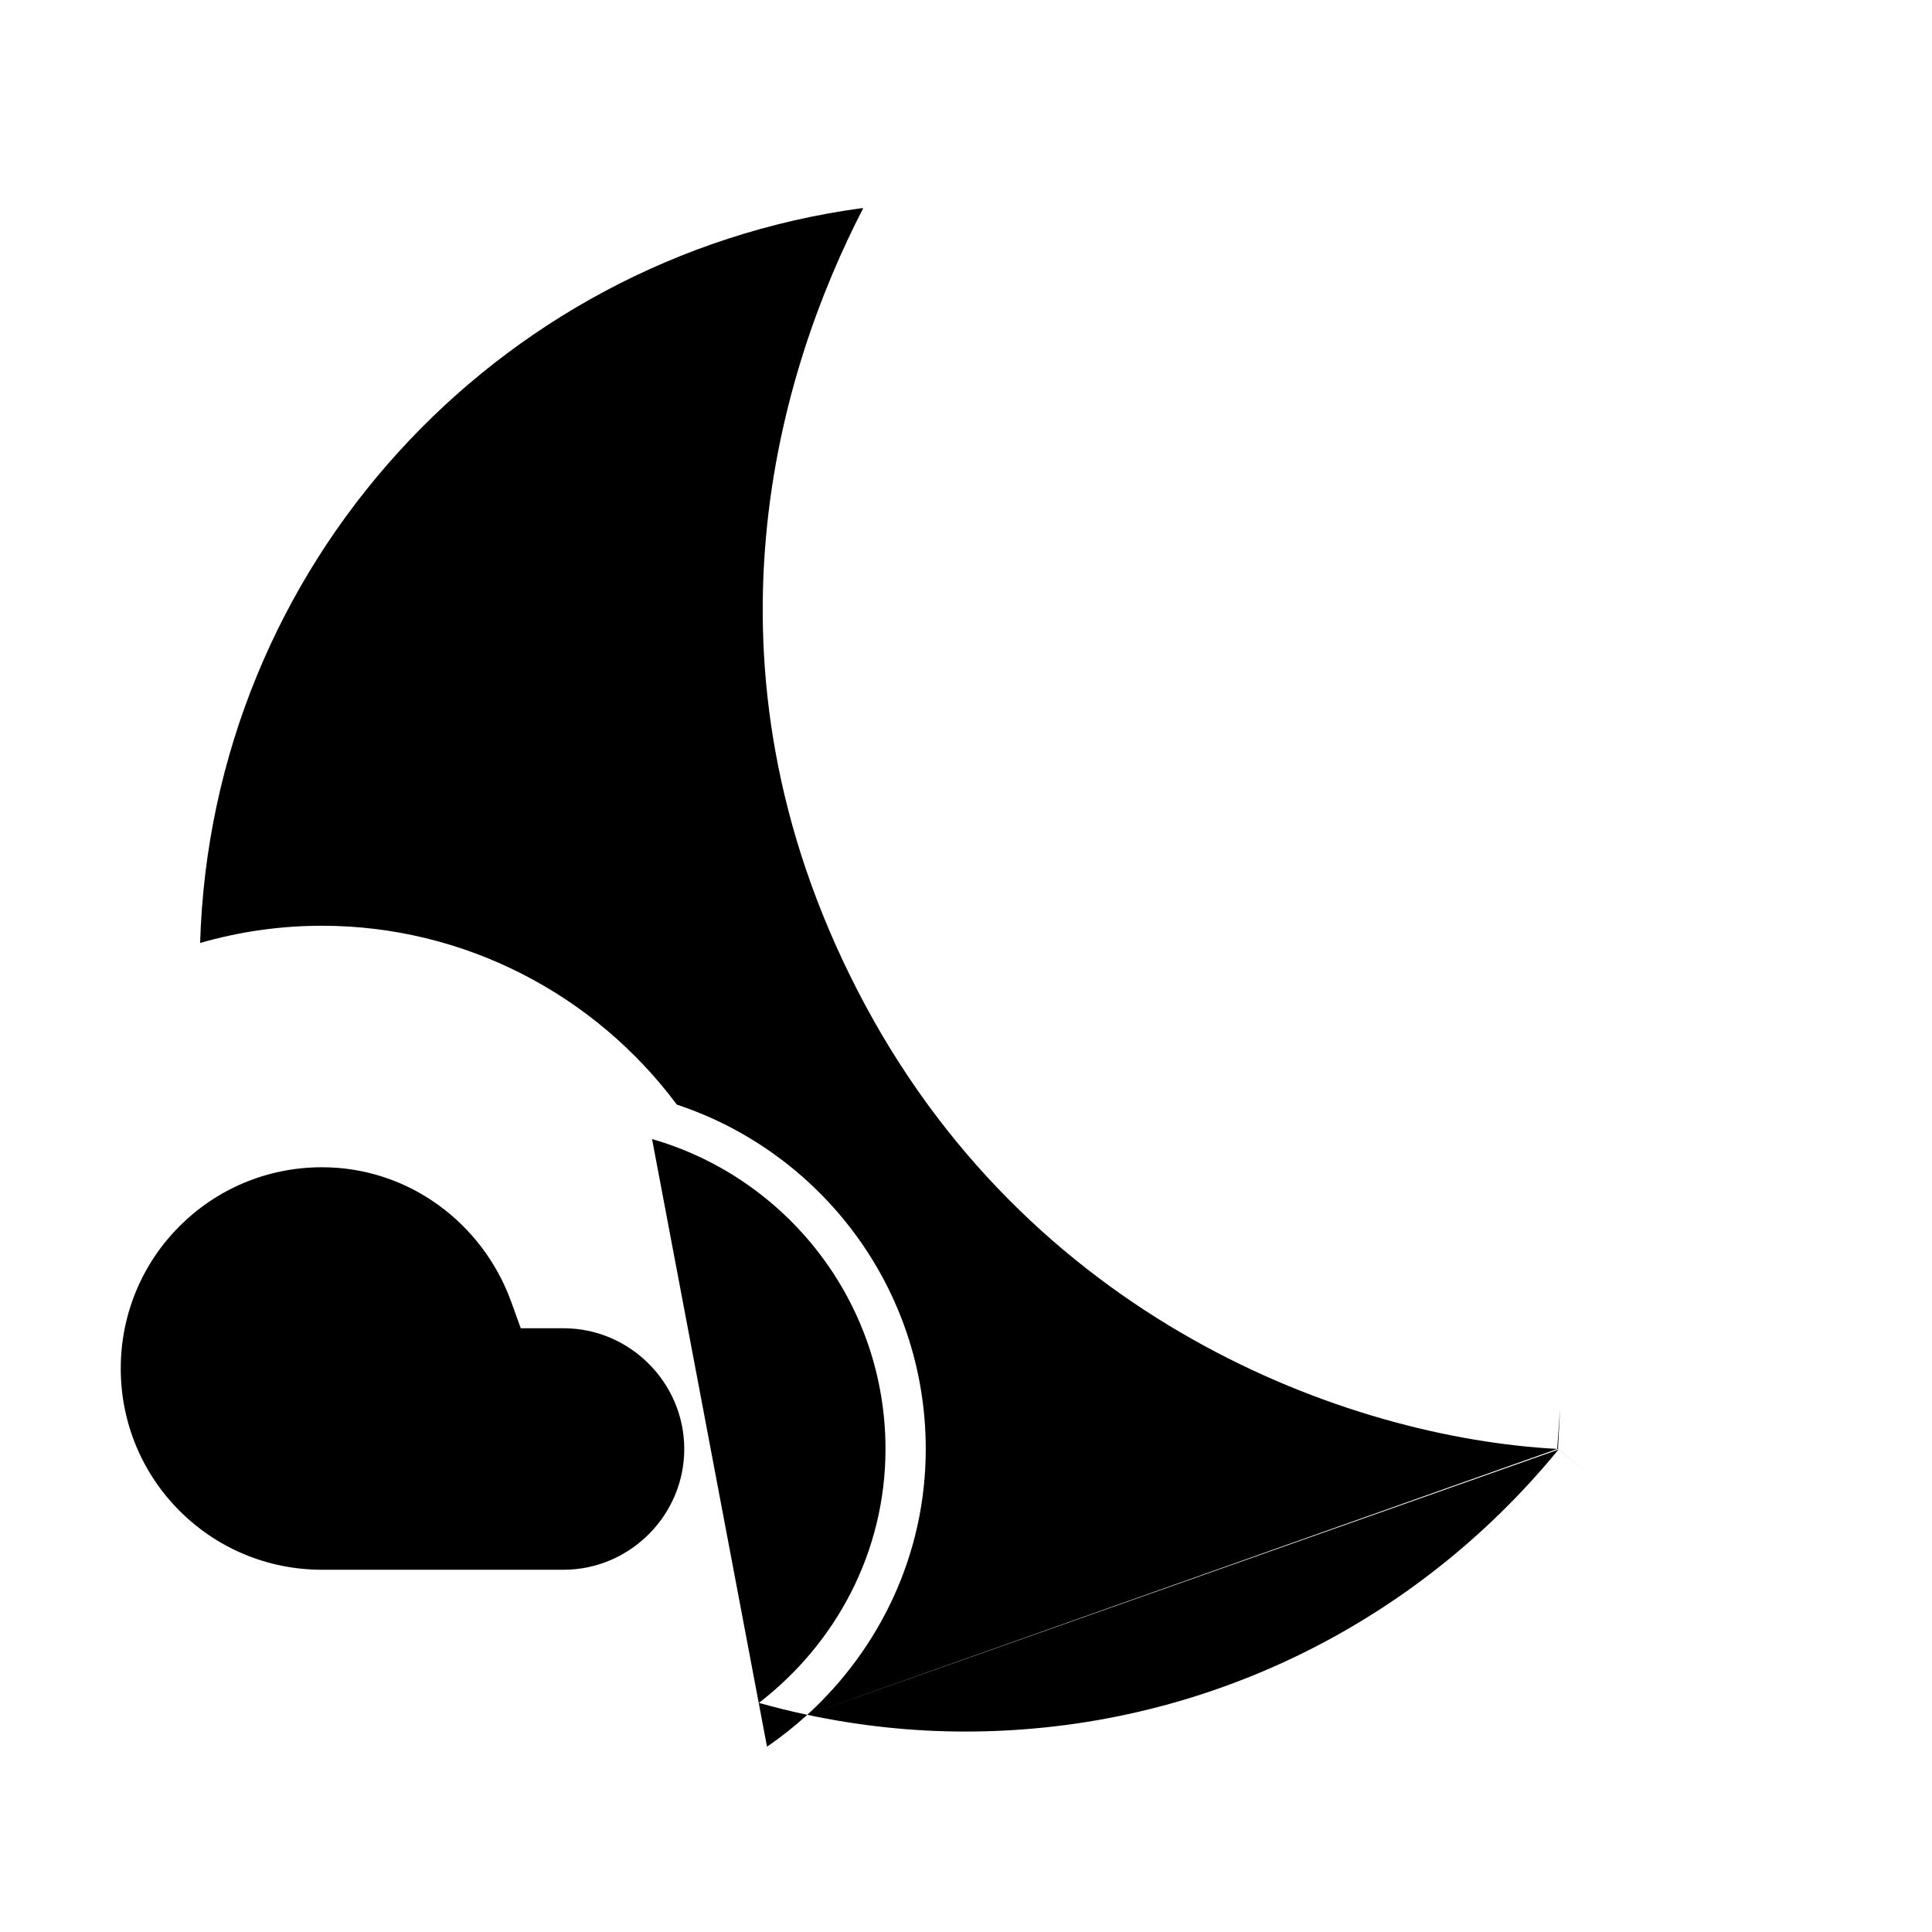 <svg width="24" height="24" viewBox="0 0 24 24" xmlns="http://www.w3.org/2000/svg">
<path   fill='currentColor' d="M19.346 17.999C16.727 17.86 12.755 16.392 10.655 12.309C8.557 8.237 9.692 4.58 10.722 2.589C10.721 2.588 10.721 2.588 10.72 2.588C10.719 2.587 10.717 2.587 10.714 2.586C10.712 2.586 10.708 2.586 10.703 2.586C6.152 3.205 2.625 7.032 2.486 11.714C2.968 11.575 3.474 11.5 4 11.5C5.768 11.5 7.389 12.354 8.408 13.722C10.199 14.315 11.5 16.003 11.5 18C11.5 19.314 10.925 20.484 10.028 21.302M19.346 17.999C19.345 17.999 19.345 17.999 19.344 17.999L19.38 17.5L19.354 17.999C19.351 17.999 19.349 17.999 19.346 17.999ZM19.346 17.999C19.35 17.999 19.352 18 19.353 18C19.354 18.001 19.355 18.001 19.356 18.002C19.357 18.003 19.359 18.005 19.36 18.007M19.36 18.007C17.611 20.145 14.961 21.51 11.99 21.51C11.321 21.51 10.664 21.437 10.028 21.302M19.36 18.007C19.361 18.006 19.362 18.005 19.363 18.003L19.363 18.004L19.75 18.32L19.363 18.005C19.363 18.006 19.363 18.007 19.363 18.008C19.362 18.012 19.363 18.012 19.362 18.009C19.361 18.008 19.361 18.008 19.36 18.007ZM10.028 21.302C9.871 21.445 9.704 21.578 9.528 21.698L8.1 14.15C9.77 14.63 11 16.17 11 18C11 19.287 10.377 20.423 9.427 21.154C9.625 21.209 9.825 21.259 10.028 21.302Z" />
<path   fill='currentColor' d="M6.35 16.17L6.469 16.5H6.82H7C7.824 16.5 8.5 17.176 8.5 18C8.5 18.824 7.824 19.5 7 19.5H6.997H6.994H6.991H6.988H6.985H6.982H6.978H6.975H6.972H6.969H6.965H6.962H6.959H6.955H6.952H6.948H6.945H6.941H6.938H6.934H6.931H6.927H6.923H6.92H6.916H6.912H6.908H6.905H6.901H6.897H6.893H6.889H6.885H6.881H6.877H6.873H6.869H6.865H6.861H6.857H6.853H6.848H6.844H6.84H6.836H6.832H6.827H6.823H6.818H6.814H6.81H6.805H6.801H6.796H6.792H6.787H6.783H6.778H6.774H6.769H6.764H6.76H6.755H6.75H6.745H6.741H6.736H6.731H6.726H6.721H6.716H6.711H6.706H6.702H6.697H6.692H6.686H6.681H6.676H6.671H6.666H6.661H6.656H6.651H6.645H6.64H6.635H6.63H6.624H6.619H6.614H6.608H6.603H6.598H6.592H6.587H6.581H6.576H6.57H6.565H6.559H6.554H6.548H6.543H6.537H6.532H6.526H6.52H6.515H6.509H6.503H6.497H6.492H6.486H6.48H6.474H6.468H6.463H6.457H6.451H6.445H6.439H6.433H6.427H6.421H6.415H6.409H6.403H6.397H6.391H6.385H6.379H6.373H6.367H6.361H6.355H6.348H6.342H6.336H6.33H6.324H6.318H6.311H6.305H6.299H6.292H6.286H6.28H6.274H6.267H6.261H6.254H6.248H6.242H6.235H6.229H6.222H6.216H6.21H6.203H6.197H6.19H6.184H6.177H6.171H6.164H6.157H6.151H6.144H6.138H6.131H6.125H6.118H6.111H6.105H6.098H6.091H6.085H6.078H6.071H6.065H6.058H6.051H6.044H6.038H6.031H6.024H6.017H6.011H6.004H5.997H5.99H5.983H5.976H5.97H5.963H5.956H5.949H5.942H5.935H5.928H5.922H5.915H5.908H5.901H5.894H5.887H5.88H5.873H5.866H5.859H5.852H5.845H5.838H5.831H5.824H5.817H5.81H5.803H5.796H5.789H5.782H5.775H5.768H5.761H5.754H5.747H5.74H5.733H5.726H5.719H5.712H5.705H5.698H5.691H5.684H5.676H5.669H5.662H5.655H5.648H5.641H5.634H5.627H5.62H5.613H5.605H5.598H5.591H5.584H5.577H5.57H5.563H5.556H5.548H5.541H5.534H5.527H5.52H5.513H5.506H5.498H5.491H5.484H5.477H5.47H5.463H5.456H5.448H5.441H5.434H5.427H5.42H5.413H5.406H5.398H5.391H5.384H5.377H5.37H5.363H5.356H5.349H5.341H5.334H5.327H5.32H5.313H5.306H5.299H5.292H5.285H5.277H5.27H5.263H5.256H5.249H5.242H5.235H5.228H5.221H5.214H5.207H5.2H5.192H5.185H5.178H5.171H5.164H5.157H5.15H5.143H5.136H5.129H5.122H5.115H5.108H5.101H5.094H5.087H5.08H5.073H5.066H5.059H5.052H5.045H5.039H5.032H5.025H5.018H5.011H5.004H4.997H4.99H4.983H4.976H4.97H4.963H4.956H4.949H4.942H4.935H4.929H4.922H4.915H4.908H4.902H4.895H4.888H4.881H4.875H4.868H4.861H4.854H4.848H4.841H4.834H4.828H4.821H4.814H4.808H4.801H4.795H4.788H4.781H4.775H4.768H4.762H4.755H4.749H4.742H4.736H4.729H4.723H4.716H4.71H4.703H4.697H4.69H4.684H4.678H4.671H4.665H4.659H4.652H4.646H4.64H4.633H4.627H4.621H4.615H4.608H4.602H4.596H4.59H4.584H4.577H4.571H4.565H4.559H4.553H4.547H4.541H4.535H4.529H4.523H4.517H4.511H4.505H4.499H4.493H4.487H4.481H4.475H4.469H4.463H4.458H4.452H4.446H4.44H4.434H4.429H4.423H4.417H4.412H4.406H4.4H4.395H4.389H4.383H4.378H4.372H4.367H4.361H4.356H4.35H4.345H4.339H4.334H4.328H4.323H4.318H4.312H4.307H4.302H4.296H4.291H4.286H4.281H4.276H4.27H4.265H4.26H4.255H4.25H4.245H4.24H4.235H4.23H4.225H4.22H4.215H4.21H4.205H4.2H4.195H4.191H4.186H4.181H4.176H4.172H4.167H4.162H4.158H4.153H4.148H4.144H4.139H4.135H4.13H4.126H4.121H4.117H4.113H4.108H4.104H4.099H4.095H4.091H4.087H4.082H4.078H4.074H4.07H4.066H4.062H4.058H4.054H4.05H4.046H4.042H4.038H4.034H4.03H4.026H4.022H4.019H4.015H4.011H4.007H4.004H4C2.616 19.5 1.5 18.384 1.5 17C1.5 15.616 2.616 14.5 4 14.5C5.077 14.5 5.997 15.196 6.35 16.17Z" />
</svg>
